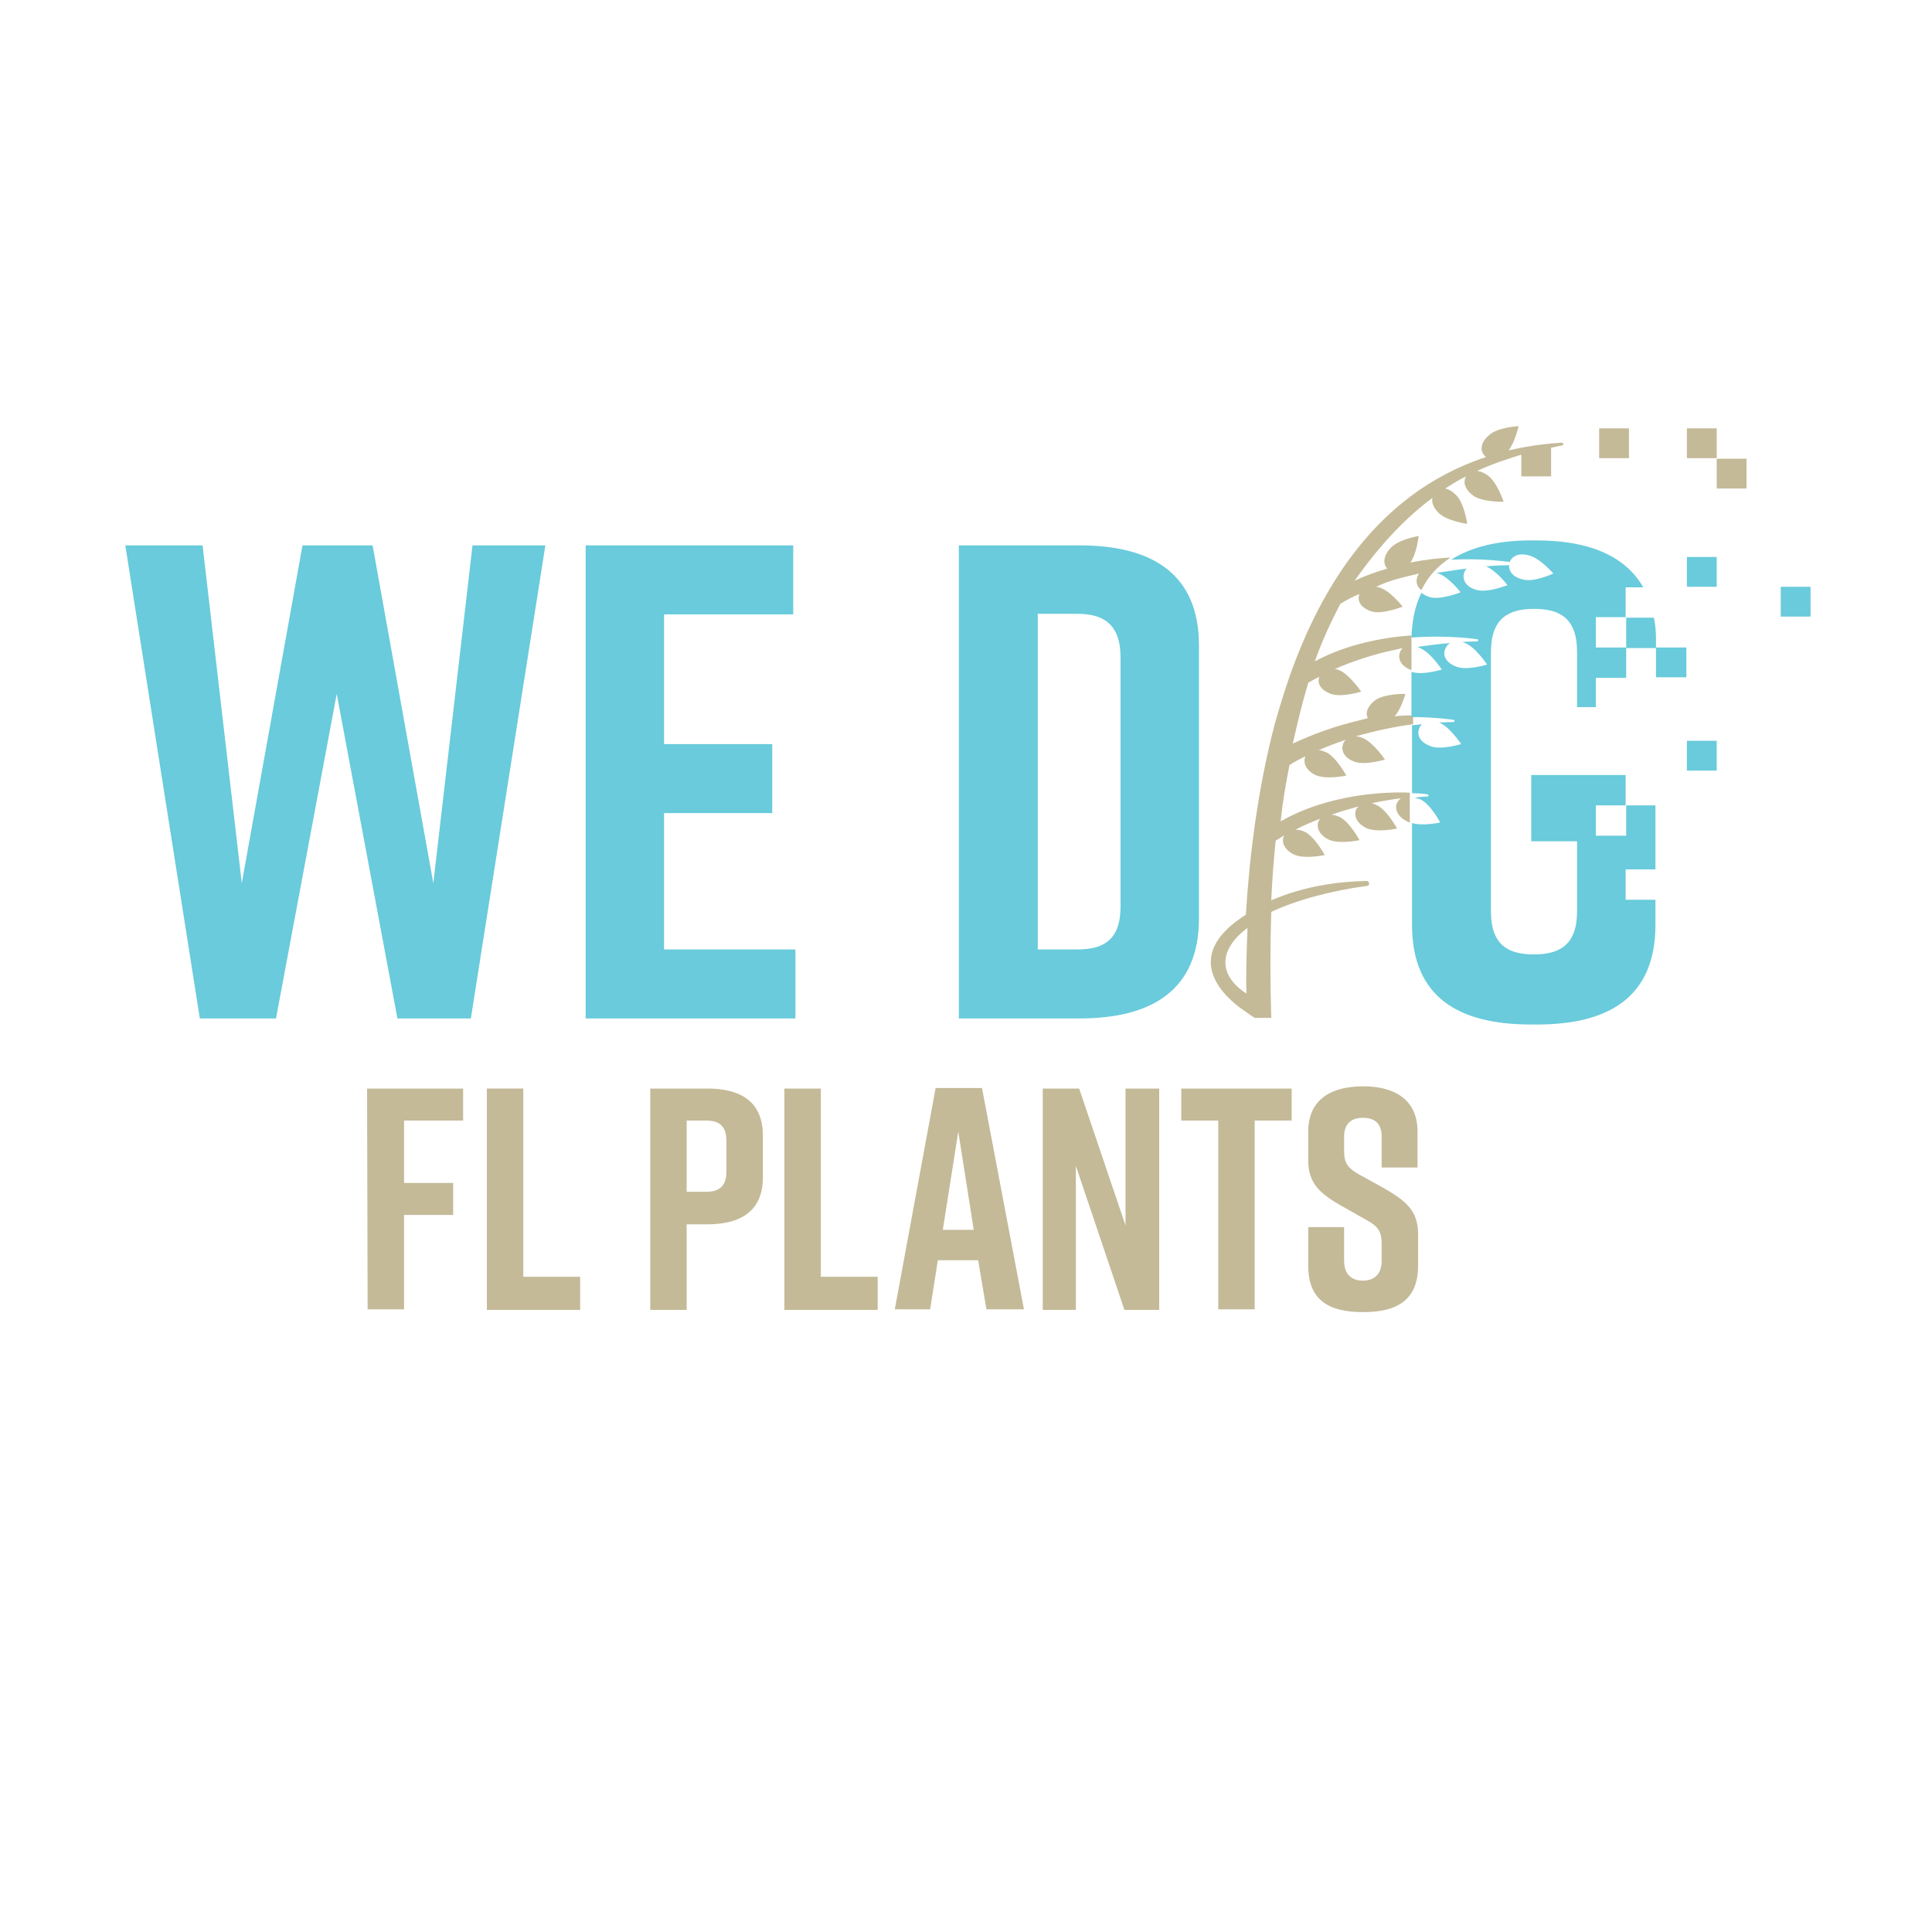 <?xml version="1.0" encoding="utf-8"?>
<!-- Generator: Adobe Illustrator 23.0.0, SVG Export Plug-In . SVG Version: 6.00 Build 0)  -->
<svg version="1.1" id="Layer_1" xmlns="http://www.w3.org/2000/svg" xmlns:xlink="http://www.w3.org/1999/xlink" x="0px" y="0px"
	 viewBox="0 0 350 350" style="enable-background:new 0 0 350 350;" xml:space="preserve">
<style type="text/css">
	.st0{fill:#69CBDB;}
	.st1{fill:#C4BA98;}
	.st2{fill:none;}
</style>
<g>
	<g>
		<g>
			<path class="st0" d="M85.3,184.5H72l-11-58.8l-11,58.8H36.2L22.7,98.8h14l7.1,61.2l11-61.2h12.7l11,61.2l7.1-61.2h13.2
				L85.3,184.5z"/>
			<path class="st0" d="M106.1,184.5V98.8h37.6v12.5h-23.4v23.5h19.6v12.5h-19.6V172h23.8v12.5H106.1z"/>
			<path class="st0" d="M217.2,116.9v49.5c0,13-8.6,18.1-21.6,18.1h-21.9V98.8h21.9C208.6,98.8,217.2,103.9,217.2,116.9z
				 M195.2,111.2H188V172h7.2c4.7,0,7.8-1.7,7.8-7.8v-45.1C203,113,199.8,111.2,195.2,111.2z"/>
		</g>
	</g>
	<g>
		<path class="st1" d="M66.5,197.2h17.4v5.8H73.2v11.3h8.9v5.8h-8.9v17.1h-6.6L66.5,197.2L66.5,197.2z"/>
		<path class="st1" d="M105.1,237.3H88.2v-40.1h6.6v34.1h10.3V237.3z"/>
		<path class="st1" d="M138.2,205.7v7.6c0,6.1-4,8.5-10.1,8.5h-3.7v15.5h-6.6v-40.1h10.4C134.2,197.2,138.2,199.6,138.2,205.7z
			 M131.6,206.7c0-2.9-1.5-3.7-3.7-3.7h-3.5v12.9h3.5c2.2,0,3.7-0.8,3.7-3.7V206.7z"/>
		<path class="st1" d="M159,237.3h-16.9v-40.1h6.6v34.1H159V237.3z"/>
		<path class="st1" d="M177.2,228.3h-7.3l-1.4,8.9h-6.4l7.4-40.1h8.4l7.6,40.1h-6.8L177.2,228.3z M176.4,222.8l-2.8-17.8l-2.8,17.8
			H176.4z"/>
		<path class="st1" d="M188.9,237.3v-40.1h6.6l8.4,24.8v-24.8h6.1v40.1h-6.3l-8.8-26.1v26.1H188.9z"/>
		<path class="st1" d="M234,203h-6.7v34.2h-6.6V203H214v-5.8h20V203z"/>
		<path class="st1" d="M250.3,211.5v-5.6c0-2.5-1.4-3.4-3.4-3.4c-1.9,0-3.4,0.9-3.4,3.4v2.7c0,2.1,0.7,3,2.6,4.1l4.7,2.6
			c3.8,2.2,6.1,4,6.1,8.2v5.8c0,6.2-3.8,8.4-9.9,8.4h-0.1c-6.1,0-9.9-2.1-9.9-8.4v-7h6.5v6.1c0,2.5,1.4,3.6,3.4,3.6s3.4-1.1,3.4-3.6
			v-3.1c0-2.1-0.6-3.1-2.6-4.2l-4.6-2.6c-3.9-2.2-6.1-4.1-6.1-8.2V205c0-6,4.4-8.2,9.9-8.2h0.1c5.5,0,9.8,2.3,9.8,8.2v6.5H250.3z"/>
	</g>
	<g>
		<path class="st2" d="M225.8,180c0-2.9,0-7,0.2-11.9C221.1,171.7,220.3,176.4,225.8,180z"/>
	</g>
</g>
<g>
	<rect x="289.7" y="77.6" class="st1" width="5.4" height="5.4"/>
	<path class="st1" d="M232,148.8c0.4-3.8,0.9-6.6,1.6-10.2c0.9-0.6,1.9-1.1,2.9-1.6l0,0c-0.5,1.1,0,2.5,1.8,3.4
		c1.9,0.9,5.6,0.1,5.6,0.1s-1.8-3.3-3.6-4.2c-0.5-0.2-0.9-0.4-1.4-0.4c1.6-0.7,3.2-1.3,4.9-1.9c-0.2,0.2-0.4,0.5-0.5,0.8
		c-0.4,1.2,0.2,2.5,2.1,3.2s5.5-0.4,5.5-0.4s-2.1-3.1-4-3.9c-0.5-0.2-0.9-0.3-1.3-0.3c3.8-1.1,7.4-1.8,10.4-2.2v-1.6
		c-0.7,0-2.5,0-3.4,0.2c1.2-1.2,2-4.1,2-4.1c-0.5,0-3.8,0-5.4,1.1c-1.5,1.1-1.9,2.4-1.4,3.3c-4.8,1.2-7.9,2-13.6,4.6
		c0.9-4,1.7-7.3,2.8-11c0.6-0.4,1.3-0.7,2-1.1c-0.4,1.2,0.2,2.4,2.1,3.1s5.5-0.4,5.5-0.4s-2.1-3.1-4-3.9c-0.3-0.1-0.6-0.2-0.8-0.2
		c1.6-0.7,3.2-1.3,4.7-1.8l1.9-0.6c2-0.6,3.9-1,5.7-1.4c-0.2,0.2-0.4,0.5-0.5,0.8c-0.4,1.2,0.2,2.5,2.1,3.2l0,0v-5.6
		c0-0.2,0-0.4,0-0.7c-5.3,0.4-11.7,1.6-17.5,4.7c1.3-3.7,2.9-7.1,4.6-10.4c1.1-0.7,2.3-1.3,3.5-1.8c0,0.1-0.1,0.2-0.1,0.2
		c-0.3,1.2,0.4,2.4,2.4,3c2,0.5,5.5-0.9,5.5-0.9s-2.3-3-4.3-3.5c-0.2,0-0.3-0.1-0.5-0.1c2.7-1.3,5.3-1.8,7.8-2.4
		c-0.2,0.2-0.3,0.5-0.4,0.8c-0.2,0.8,0,1.6,0.8,2.2c1.2-2.5,3-4.4,5.3-5.9c-2.2,0.1-4.7,0.4-7.3,0.9c1.2-1.7,1.5-4.8,1.5-4.8
		s-3.7,0.6-5.1,2.2c-1.3,1.4-1.4,2.8-0.6,3.7c-2,0.6-4,1.3-5.9,2.2c4.8-6.8,9.5-11.6,14.1-15c-0.2,0.8,0.2,1.8,1.1,2.7
		c1.5,1.5,5.2,2,5.2,2s-0.5-3.7-2-5.2c-0.7-0.7-1.4-1.1-2-1.2c1.3-0.8,2.5-1.6,3.8-2.2c-0.6,1-0.3,2.3,1.3,3.5
		c1.7,1.2,5.5,1.1,5.5,1.1s-1.2-3.6-2.9-4.8c-0.7-0.5-1.3-0.7-1.9-0.8c2.6-1.2,5.3-2.1,7.9-2.9h0.1v3.9h5.4v-5.2
		c0.7-0.1,1.3-0.3,2-0.4c0.3-0.1,0.3-0.5-0.1-0.5c-3.4,0.2-6.6,0.7-9.6,1.4c1.2-1.6,1.8-4.4,1.8-4.4s-3.8,0.2-5.3,1.6
		c-1.6,1.3-1.7,2.8-0.9,3.7c0.1,0.1,0.2,0.2,0.3,0.3c-20.7,6.8-31.6,25.7-37.4,45.4l-0.8,2.7c-3.3,12.5-4.7,25-5.3,34.8
		c-12,7.6-4,14.9-0.3,17.4c1.1,0.8,1.9,1.3,1.9,1.3l0,0l0,0h3c-0.2-6.5-0.2-13.1,0-19.2c4.9-2.3,11.3-3.9,17.3-4.7l0,0
		c0.3,0,0.5-0.2,0.4-0.5c0-0.3-0.2-0.4-0.5-0.4h-0.1c-4.9,0.1-11.1,0.9-17.1,3.5c0.2-4.2,0.4-6.8,0.8-10.8c0.5-0.3,1.1-0.7,1.6-1
		c0,0,0,0.1-0.1,0.1c-0.5,1.1,0,2.5,1.8,3.4c1.9,0.9,5.6,0.1,5.6,0.1s-1.8-3.3-3.6-4.2c-0.6-0.3-1.2-0.4-1.7-0.4
		c1.5-0.8,3-1.4,4.5-2c-0.1,0.1-0.2,0.3-0.3,0.4c-0.5,1.1,0,2.5,1.8,3.4c1.9,0.9,5.6,0.1,5.6,0.1s-1.8-3.3-3.6-4.2
		c-0.5-0.2-1-0.4-1.5-0.4c1.7-0.6,3.4-1.1,4.9-1.5c-0.1,0.2-0.3,0.3-0.4,0.5c-0.5,1.1,0,2.5,1.8,3.4c1.9,0.9,5.6,0.1,5.6,0.1
		s-1.8-3.3-3.6-4.2c-0.4-0.2-0.7-0.3-1-0.4c2-0.4,3.8-0.7,5.3-0.9c-0.3,0.2-0.5,0.5-0.7,0.8c-0.5,1.1,0,2.5,1.8,3.4
		c0.1,0.1,0.3,0.1,0.5,0.2v-5.4C251.1,143.4,240.7,143.8,232,148.8z M225.8,180c-5.5-3.6-4.7-8.3,0.2-11.9
		C225.8,173,225.7,177.1,225.8,180z"/>
	<path class="st0" d="M289.1,128.2v-5.4h5.5l0,0l0,0v-5.4h5.4V116c0-1.5-0.1-2.9-0.4-4.1h-5.1v-5.5h3.2c-3.4-5.9-10.2-8.5-19.3-8.5
		h-1c-5.8,0-10.8,1.1-14.5,3.5c5.5-0.3,9.6,0.3,10.6,0.4c0.4-1,1.6-1.7,3.4-1.2c2,0.4,4.5,3.3,4.5,3.3s-3.4,1.6-5.4,1.1
		c-1.9-0.4-2.7-1.5-2.6-2.6c-0.7,0-2.2,0-4.2,0.2c1.9,0.8,3.9,3.4,3.9,3.4s-3.5,1.4-5.5,0.9s-2.7-1.8-2.4-3c0.1-0.4,0.3-0.7,0.5-0.9
		c-1.7,0.2-3.5,0.5-5.5,0.8h0.1c2,0.5,4.3,3.5,4.3,3.5s-3.5,1.4-5.5,0.9c-0.7-0.2-1.2-0.5-1.6-0.8c-1.1,2.2-1.7,4.9-1.8,8.1
		c6.8-0.5,11.9,0.3,11.9,0.3c0.1,0,0.2,0.1,0.2,0.2c0,0.1-0.1,0.2-0.2,0.2c0,0-1,0-2.8,0.1c0.2,0,0.4,0.1,0.6,0.2
		c1.9,0.7,4,3.9,4,3.9s-3.6,1.1-5.5,0.4c-1.9-0.7-2.6-2-2.1-3.2c0.2-0.5,0.5-0.9,0.9-1.1c-1.7,0.1-3.7,0.4-6,0.7
		c0.2,0,0.4,0.1,0.5,0.2c1.9,0.7,4,3.9,4,3.9s-3.6,1.1-5.5,0.4v4.1v0.2v3.9c4.3,0,7.6,0.5,7.6,0.5c0.1,0,0.2,0.1,0.2,0.2
		s-0.1,0.2-0.2,0.2c0,0-1,0-2.7,0.1h0.1c1.9,0.7,4,3.9,4,3.9s-3.6,1.1-5.5,0.4s-2.6-2-2.1-3.2c0.1-0.3,0.3-0.6,0.5-0.8
		c-0.6,0.1-1.2,0.1-1.8,0.2v12.3c1.7,0,2.8,0.2,2.8,0.2c0.1,0,0.2,0.1,0.2,0.2s-0.1,0.2-0.2,0.2c0,0-0.9,0-2.3,0.2
		c0.3,0.1,0.6,0.2,1,0.3c1.9,0.9,3.6,4.2,3.6,4.2s-3.1,0.7-5.1,0.1v18.4c0,13.3,8.6,18.1,21.6,18.1h1c13,0,21.5-4.9,21.5-18.1V163
		h-5.4v-5.5h5.4v-11.6h-5.4v-5.5h-17.1v12h8.3v12.7c0,6.1-3.2,7.8-7.8,7.8c-4.7,0-7.8-1.7-7.8-7.8v-47c0-6.1,3.2-7.8,7.8-7.8
		c4.7,0,7.8,1.7,7.8,7.8v10h3.4V128.2z M289.1,111.8h5.5v5.5h-5.5L289.1,111.8L289.1,111.8z M289.1,145.9h5.5v5.5h-5.5L289.1,145.9
		L289.1,145.9z"/>
	<g>
		<rect x="322.6" y="106.3" class="st0" width="5.4" height="5.4"/>
		<rect x="300" y="117.3" class="st0" width="5.5" height="5.4"/>
		<rect x="305.6" y="134.2" class="st0" width="5.4" height="5.4"/>
		<rect x="305.6" y="100.9" class="st0" width="5.4" height="5.4"/>
		<rect x="305.6" y="77.6" class="st1" width="5.4" height="5.4"/>
		<rect x="311" y="83.1" class="st1" width="5.4" height="5.4"/>
	</g>
</g>
</svg>
